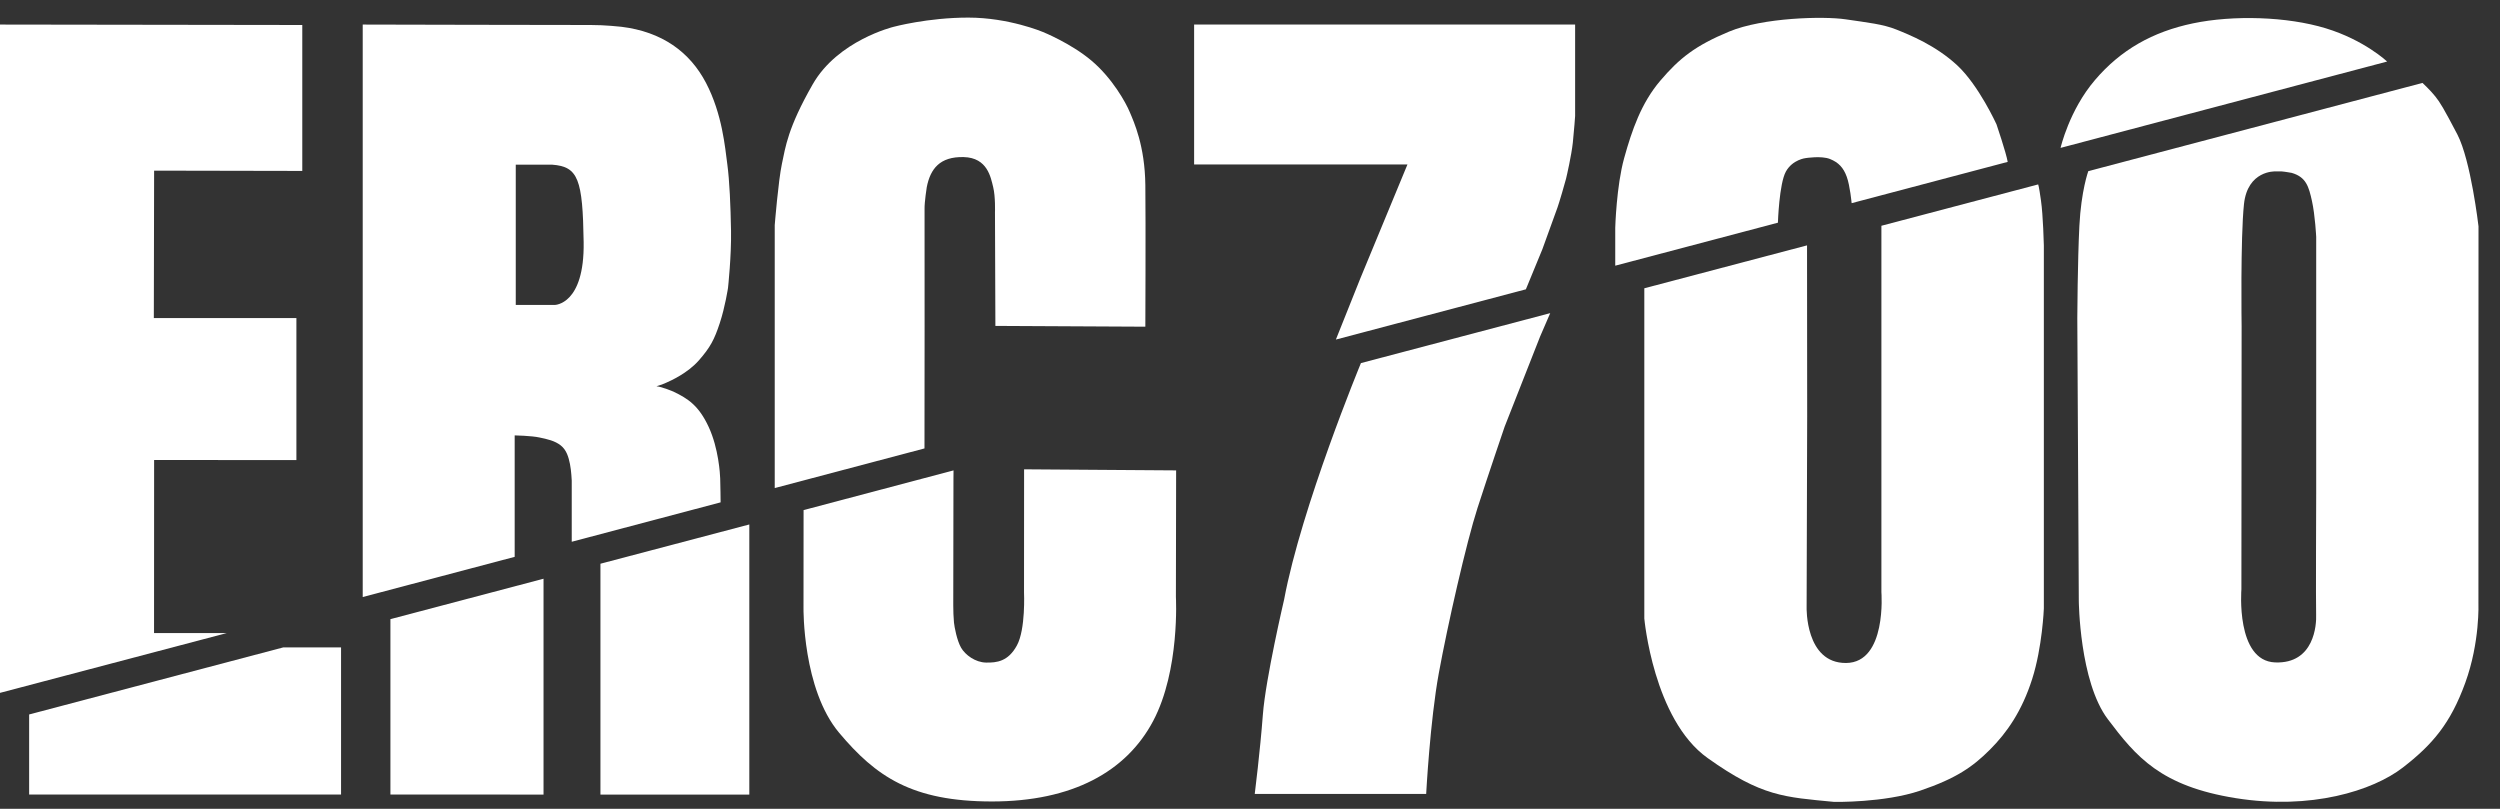 <svg width="100%" height="100%" viewBox="0 0 102 33" fill="none" xmlns="http://www.w3.org/2000/svg">
<rect x="0" y="0" width="102" height="33" fill="#333333" stroke="none"/>
<path d="M0 1.002V28.269L9.252 25.829H6.285L6.288 18.768L12.093 18.771V12.978H6.276L6.288 6.962L12.333 6.974V1.02L0 1.002Z" fill="white"/>
<path d="M11.554 26.415L1.189 29.15V32.416H13.915V26.415H11.554Z" fill="white"/>
<path d="M24.1 1.02C24.677 1.017 25.354 1.093 25.354 1.093C27.003 1.295 28.142 2.112 28.807 3.386C29.472 4.66 29.583 6.028 29.674 6.699C29.765 7.369 29.808 8.395 29.826 9.42C29.844 10.445 29.703 11.745 29.703 11.745C29.703 11.745 29.586 12.521 29.366 13.186C29.147 13.851 28.983 14.167 28.517 14.7C28.054 15.23 27.36 15.535 27.19 15.611C27.02 15.69 26.783 15.76 26.783 15.76C27.015 15.781 27.48 15.98 27.48 15.98C28.066 16.261 28.511 16.548 28.915 17.421C29.319 18.294 29.378 19.336 29.384 19.524C29.393 19.711 29.401 20.496 29.401 20.496L23.327 22.104V19.609C23.327 19.609 23.31 19.201 23.254 18.929C23.198 18.657 23.119 18.364 22.879 18.174C22.639 17.983 22.329 17.916 22.003 17.848C21.678 17.778 20.999 17.764 20.999 17.764V22.719L14.799 24.359V1.002C14.805 1.002 23.523 1.023 24.1 1.02ZM21.043 6.719V12.442H22.63C22.63 12.442 23.852 12.442 23.813 9.879C23.775 7.317 23.594 6.798 22.531 6.719H21.043Z" fill="white"/>
<path d="M15.929 25.261V32.416L22.176 32.419V23.612L15.929 25.261Z" fill="white"/>
<path d="M24.498 23V32.419H30.572V21.398L24.498 23Z" fill="white"/>
<path d="M37.719 18.296L31.609 19.913V11.332V9.185C31.609 9.185 31.756 7.366 31.902 6.684C32.049 6.002 32.134 5.231 33.159 3.439C34.184 1.647 36.453 1.096 36.453 1.096C36.453 1.096 37.845 0.718 39.505 0.718C41.166 0.718 42.548 1.304 42.548 1.304C42.548 1.304 43.687 1.761 44.534 2.475C45.38 3.19 45.934 4.183 46.095 4.575C46.259 4.965 46.713 5.943 46.73 7.554C46.748 9.165 46.73 13.329 46.73 13.329L40.612 13.297L40.595 8.661C40.595 8.661 40.618 8.025 40.522 7.636C40.425 7.246 40.293 6.432 39.318 6.409C38.343 6.385 37.959 6.889 37.812 7.636C37.812 7.636 37.716 8.239 37.722 8.532C37.73 8.816 37.719 18.296 37.719 18.296Z" fill="white"/>
<path d="M38.904 19.192L32.786 20.812L32.783 24.813C32.783 24.813 32.739 28.113 34.236 29.897C35.733 31.677 37.203 32.7 40.471 32.7C43.743 32.7 45.951 31.49 47.049 29.416C48.147 27.343 47.977 24.359 47.977 24.359L47.986 19.192L41.783 19.148L41.78 24.168C41.78 24.168 41.851 25.674 41.49 26.333C41.133 26.992 40.664 27.041 40.228 27.033C39.792 27.024 39.382 26.722 39.212 26.426C39.042 26.131 38.94 25.577 38.922 25.398C38.904 25.22 38.89 24.883 38.893 24.687C38.896 24.49 38.901 19.529 38.901 19.529L38.904 19.192Z" fill="white"/>
<path d="M64.265 1.002H48.72V6.711H57.424L55.506 11.347L54.504 13.854L62.256 11.804L62.93 10.166C62.93 10.166 63.498 8.588 63.548 8.459C63.598 8.33 63.864 7.425 63.896 7.287C63.929 7.15 64.116 6.336 64.172 5.814C64.227 5.293 64.265 4.734 64.265 4.734V1.002Z" fill="white"/>
<path d="M63.249 12.776L55.526 14.814C55.526 14.814 53.098 20.68 52.392 24.462C52.392 24.462 51.637 27.683 51.525 29.159C51.414 30.635 51.194 32.392 51.194 32.392H58.188C58.188 32.392 58.346 29.414 58.704 27.463C59.061 25.51 59.825 22.142 60.282 20.727C60.739 19.313 61.389 17.409 61.389 17.409L62.836 13.731L63.249 12.776Z" fill="white"/>
<path d="M72.539 9.086L65.902 10.84V9.294C65.902 9.294 65.949 7.586 66.266 6.45C66.582 5.313 66.963 4.203 67.742 3.29C68.523 2.373 69.171 1.861 70.547 1.289C71.927 0.715 74.404 0.654 75.306 0.789C76.209 0.923 76.821 0.985 77.368 1.204C77.916 1.424 78.979 1.852 79.858 2.669C80.736 3.486 81.457 5.073 81.457 5.073C81.457 5.073 81.852 6.236 81.914 6.605L75.547 8.289C75.547 8.289 75.482 7.58 75.347 7.211C75.213 6.842 75.014 6.628 74.665 6.488C74.317 6.347 73.675 6.45 73.675 6.45C73.675 6.45 73.139 6.505 72.864 7C72.589 7.495 72.539 9.086 72.539 9.086Z" fill="white"/>
<path d="M73.727 10.011L67.088 11.762V25.234C67.088 25.234 67.457 29.352 69.671 30.928C71.885 32.506 72.811 32.521 74.829 32.717C74.829 32.717 76.87 32.758 78.346 32.258C79.822 31.757 80.493 31.282 81.19 30.585C81.887 29.888 82.496 29.009 82.912 27.706C83.328 26.403 83.389 24.827 83.389 24.827V10.011C83.389 10.011 83.36 8.793 83.272 8.183C83.187 7.574 83.158 7.524 83.158 7.524L76.761 9.211V24.157C76.761 24.157 76.993 27.036 75.32 27.05C73.648 27.062 73.71 24.78 73.71 24.78L73.733 16.981L73.727 10.011Z" fill="white"/>
<path d="M84.071 6.034L97.394 2.511C97.394 2.511 96.474 1.638 94.893 1.155C93.311 0.672 91.115 0.61 89.472 0.953C87.829 1.296 86.523 2.034 85.474 3.267C84.423 4.497 84.071 6.034 84.071 6.034Z" fill="white"/>
<path d="M93.092 6.994C93.203 7 93.499 7.053 93.499 7.053C94.094 7.223 94.199 7.621 94.328 8.201C94.457 8.781 94.501 9.665 94.501 9.665V20.124C94.501 20.124 94.483 24.716 94.498 25.091C94.515 25.466 94.433 27.091 92.823 27.027C91.212 26.962 91.449 24.048 91.449 24.048L91.458 13.309C91.458 13.309 91.408 9.712 91.554 8.33C91.701 6.948 92.823 6.994 92.823 6.994C92.823 6.994 92.981 6.989 93.092 6.994ZM98.838 3.383L85.202 6.983C85.202 6.983 84.912 7.779 84.839 9.209C84.766 10.638 84.754 12.966 84.754 12.966L84.815 24.511C84.815 24.511 84.839 27.806 85.999 29.343C87.158 30.881 88.16 32.076 91.221 32.565C94.284 33.054 96.808 32.263 98.03 31.32C99.251 30.377 99.983 29.513 100.584 27.856C101.187 26.195 101.12 24.602 101.12 24.602L101.123 9.235C101.123 9.235 100.812 6.543 100.259 5.483C99.705 4.426 99.559 4.183 99.362 3.937C99.169 3.691 98.838 3.383 98.838 3.383Z" fill="white"/>
</svg>
